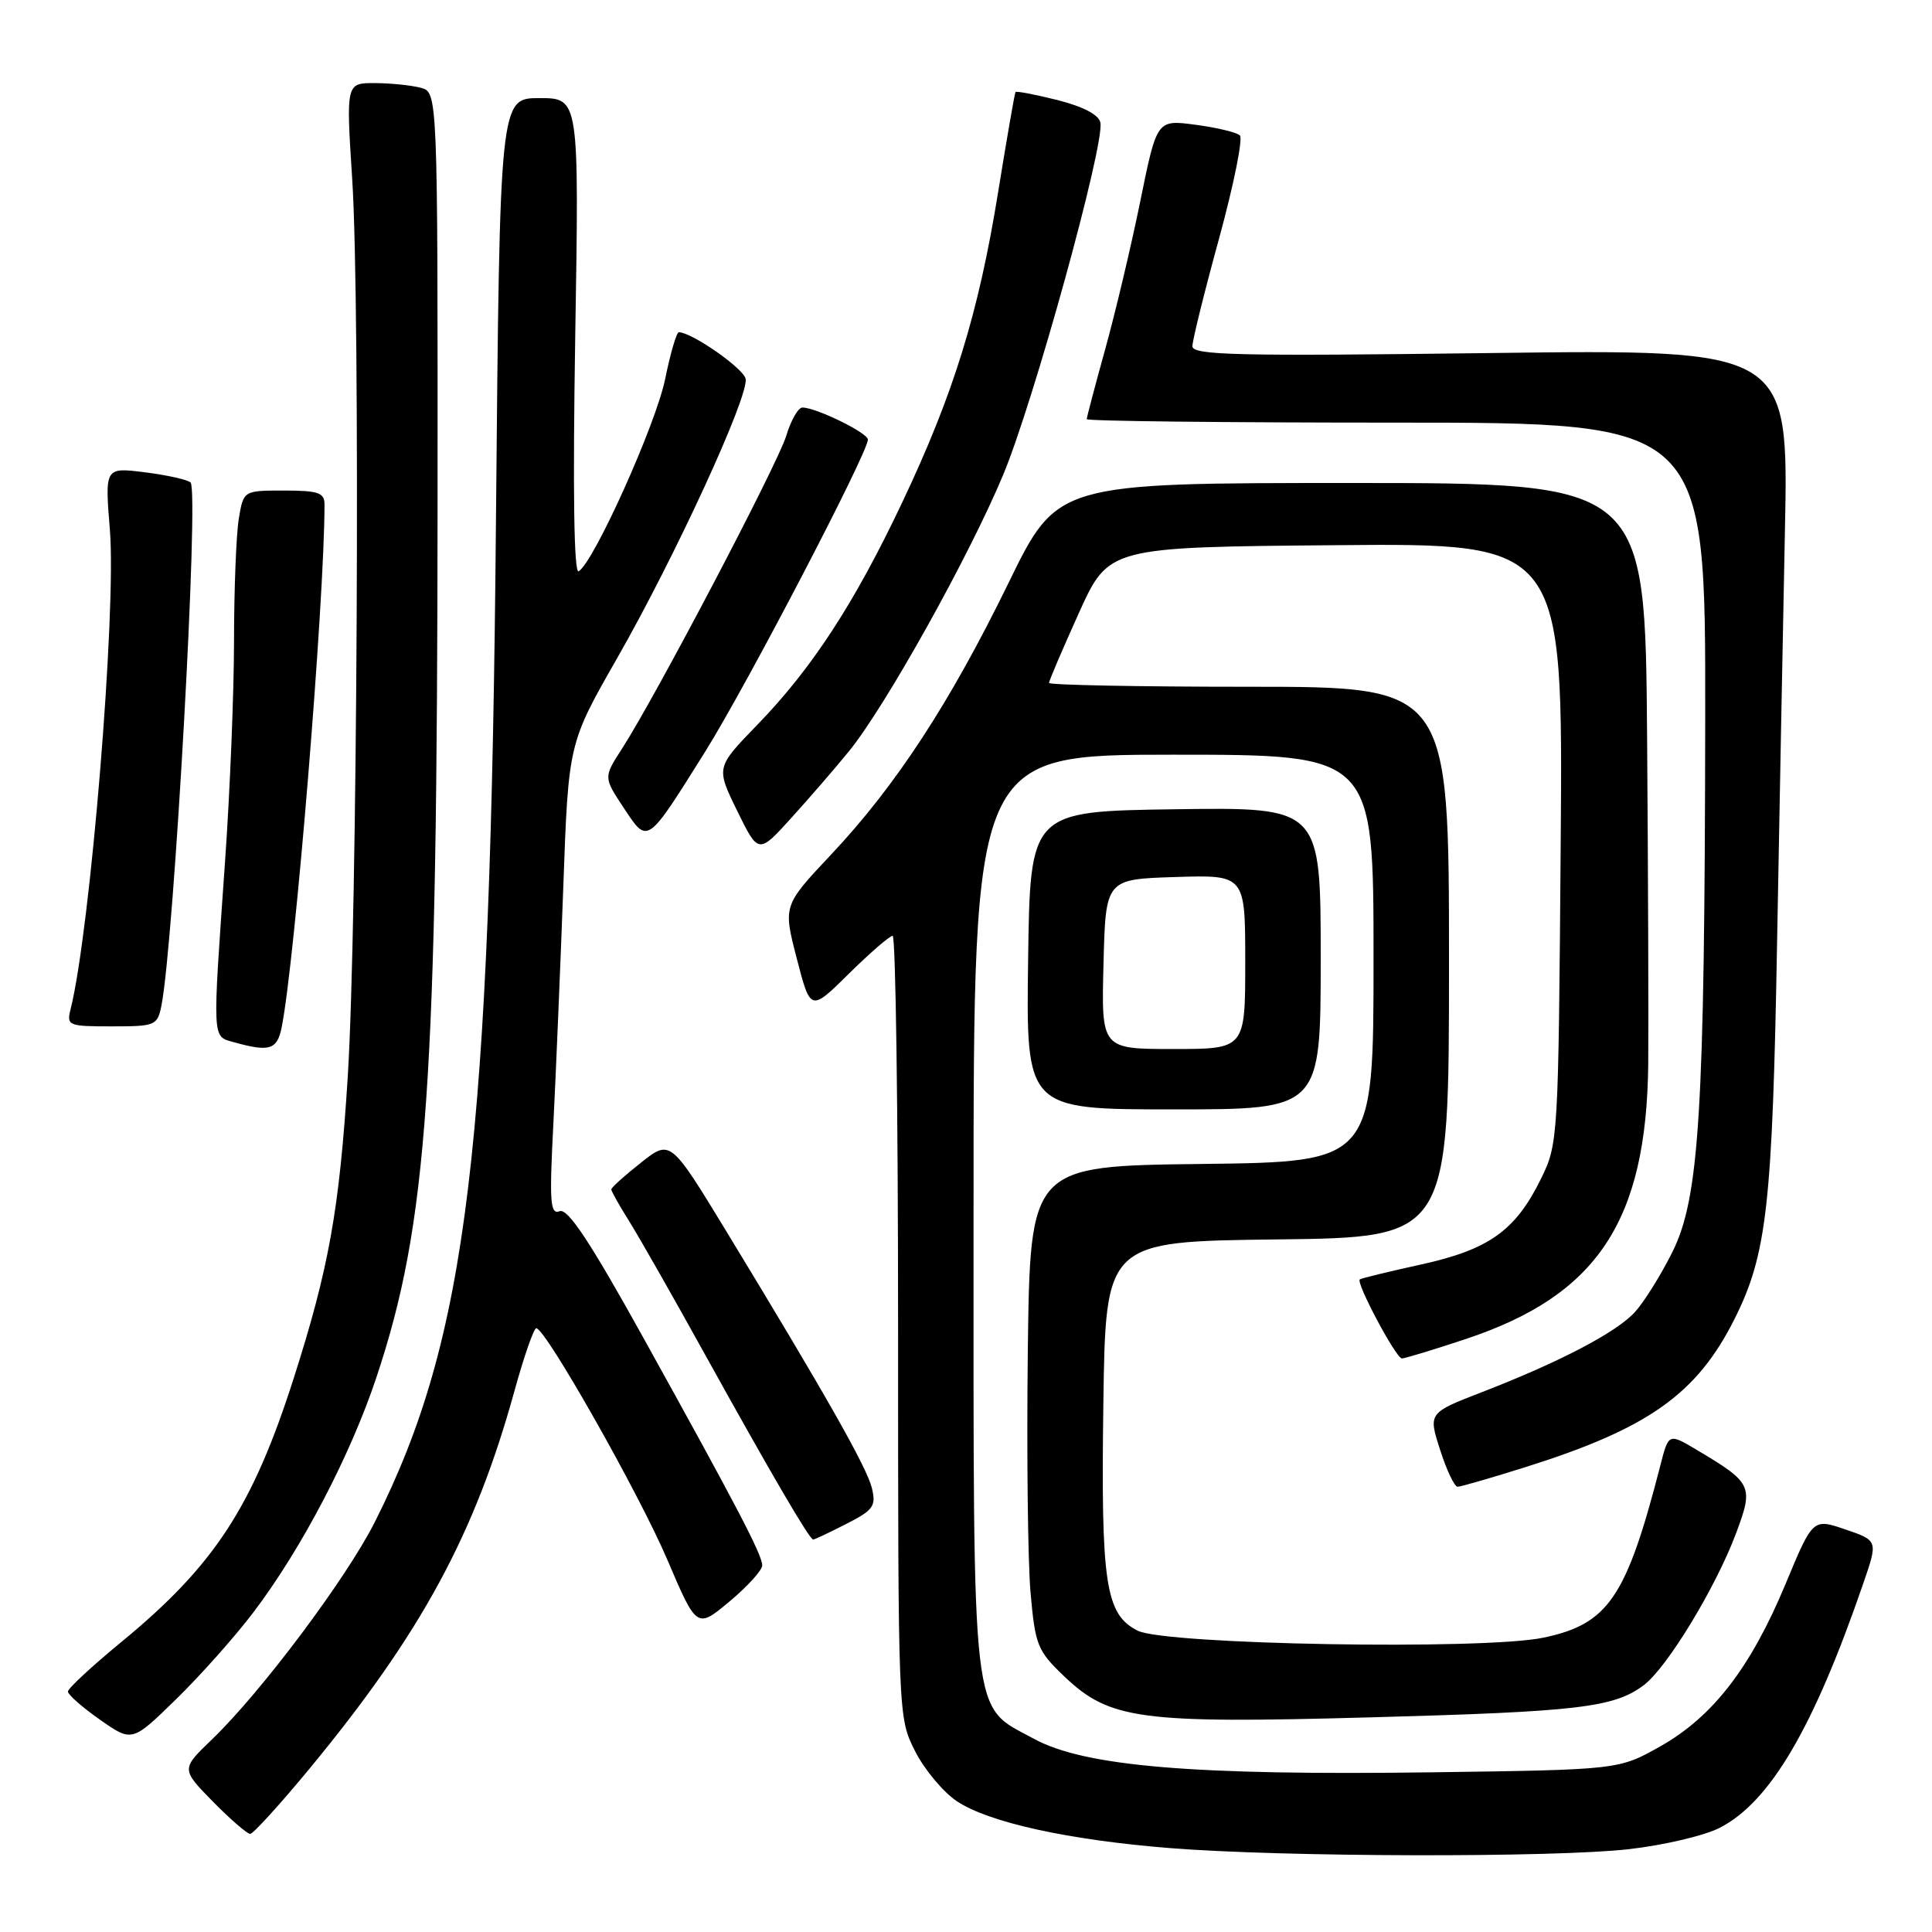 <?xml version="1.0" encoding="UTF-8" standalone="no"?>
<!DOCTYPE svg PUBLIC "-//W3C//DTD SVG 1.1//EN" "http://www.w3.org/Graphics/SVG/1.1/DTD/svg11.dtd" >
<svg xmlns="http://www.w3.org/2000/svg" xmlns:xlink="http://www.w3.org/1999/xlink" version="1.1" viewBox="0 0 256 256">
 <g >
 <path fill="currentColor"
d=" M 215.88 245.02 C 220.50 244.49 225.90 243.22 227.88 242.19 C 234.56 238.76 240.32 228.94 246.89 209.82 C 248.85 204.14 248.85 204.14 244.53 202.66 C 240.21 201.19 240.21 201.19 236.61 209.85 C 231.98 220.97 226.97 227.47 220.00 231.40 C 214.50 234.50 214.50 234.50 189.76 234.84 C 158.16 235.27 143.72 234.06 137.00 230.40 C 128.59 225.82 129.00 229.43 129.00 160.60 C 129.00 100.00 129.00 100.00 155.50 100.00 C 182.00 100.00 182.00 100.00 182.00 126.98 C 182.00 153.96 182.00 153.96 159.25 154.23 C 136.50 154.50 136.50 154.50 136.19 179.00 C 136.03 192.47 136.19 206.88 136.55 211.00 C 137.17 218.02 137.46 218.73 141.02 222.13 C 147.04 227.86 151.02 228.40 181.54 227.56 C 209.15 226.81 213.84 226.26 217.79 223.31 C 220.88 221.00 227.34 210.37 230.04 203.16 C 232.38 196.90 232.20 196.50 224.80 192.10 C 221.10 189.90 221.10 189.90 220.00 194.20 C 215.49 211.72 213.11 215.21 204.46 217.01 C 196.50 218.66 154.40 217.93 150.74 216.07 C 146.47 213.90 145.87 209.89 146.20 186.00 C 146.50 164.50 146.50 164.50 169.25 164.23 C 192.00 163.96 192.00 163.96 192.00 127.48 C 192.00 91.00 192.00 91.00 165.50 91.00 C 150.93 91.00 139.00 90.77 139.00 90.49 C 139.00 90.21 140.78 86.05 142.95 81.24 C 146.90 72.50 146.90 72.50 177.00 72.24 C 207.11 71.97 207.11 71.97 206.80 111.74 C 206.50 151.05 206.47 151.55 204.17 156.23 C 200.80 163.08 197.28 165.58 188.26 167.56 C 183.99 168.50 180.36 169.38 180.18 169.53 C 179.65 169.99 184.99 180.00 185.76 180.00 C 186.16 180.00 190.01 178.83 194.30 177.40 C 211.67 171.61 218.17 161.80 218.40 141.00 C 218.45 135.78 218.39 116.31 218.25 97.75 C 218.00 64.00 218.00 64.00 179.05 64.00 C 140.09 64.00 140.09 64.00 133.63 77.25 C 125.87 93.15 118.71 104.11 110.13 113.23 C 103.76 120.00 103.76 120.00 105.58 127.02 C 107.40 134.04 107.40 134.04 112.48 129.02 C 115.28 126.26 117.89 124.00 118.28 124.00 C 118.68 124.00 119.00 147.30 119.00 175.79 C 119.00 227.51 119.00 227.58 121.25 232.03 C 122.49 234.48 124.99 237.48 126.82 238.69 C 131.04 241.49 141.59 243.81 155.00 244.88 C 169.95 246.08 205.99 246.16 215.88 245.02 Z  M 41.10 234.25 C 55.85 216.36 62.93 203.29 68.17 184.30 C 69.43 179.73 70.73 176.00 71.06 176.00 C 72.28 176.00 84.64 197.82 88.42 206.66 C 92.33 215.82 92.33 215.82 96.67 212.20 C 99.05 210.21 101.00 208.06 101.00 207.43 C 101.00 206.03 97.71 199.74 85.22 177.21 C 78.20 164.55 75.24 160.08 74.16 160.49 C 72.90 160.98 72.78 159.34 73.33 148.78 C 73.67 142.02 74.26 127.95 74.64 117.50 C 75.32 98.50 75.32 98.50 81.77 87.22 C 89.46 73.77 99.24 52.51 98.80 50.20 C 98.53 48.82 91.73 44.07 89.95 44.02 C 89.65 44.01 88.83 46.81 88.13 50.25 C 86.90 56.24 78.72 74.44 76.68 75.70 C 76.05 76.09 75.89 65.18 76.22 44.65 C 76.74 13.00 76.74 13.00 71.48 13.00 C 66.22 13.00 66.22 13.00 65.72 68.75 C 64.99 152.20 61.96 177.26 49.67 201.67 C 45.90 209.14 34.65 224.16 28.11 230.46 C 23.99 234.41 23.99 234.41 28.20 238.71 C 30.52 241.07 32.75 243.00 33.15 243.00 C 33.55 243.00 37.13 239.06 41.10 234.25 Z  M 33.58 213.64 C 39.97 205.21 46.43 192.86 49.88 182.50 C 56.67 162.11 57.94 143.91 57.98 66.37 C 58.00 12.23 58.00 12.23 55.75 11.63 C 54.51 11.30 51.78 11.02 49.67 11.01 C 45.85 11.00 45.85 11.00 46.67 23.75 C 47.76 40.55 47.35 122.52 46.08 142.66 C 44.97 160.30 43.58 168.03 38.93 182.59 C 33.46 199.70 28.41 207.43 16.07 217.58 C 12.18 220.78 9.00 223.73 9.00 224.14 C 9.00 224.55 10.91 226.23 13.25 227.87 C 17.50 230.85 17.50 230.85 23.32 225.17 C 26.52 222.05 31.14 216.86 33.58 213.64 Z  M 112.13 201.93 C 115.73 200.10 116.11 199.57 115.53 197.18 C 114.87 194.44 109.51 184.98 96.29 163.23 C 88.83 150.97 88.83 150.97 84.92 154.07 C 82.76 155.77 81.00 157.36 81.00 157.60 C 81.00 157.84 82.05 159.72 83.34 161.77 C 84.63 163.82 89.17 171.80 93.43 179.50 C 102.20 195.33 107.27 204.00 107.75 204.00 C 107.93 204.00 109.90 203.07 112.13 201.93 Z  M 202.20 194.38 C 218.41 189.27 224.83 184.73 229.82 174.80 C 234.13 166.22 234.86 159.74 235.48 124.50 C 235.78 108.00 236.24 83.65 236.51 70.39 C 237.01 46.28 237.01 46.28 197.50 46.78 C 164.02 47.21 158.00 47.07 158.00 45.88 C 158.00 45.11 159.59 38.67 161.54 31.58 C 163.48 24.48 164.72 18.34 164.29 17.94 C 163.85 17.53 161.20 16.90 158.40 16.53 C 153.29 15.85 153.29 15.85 151.09 26.68 C 149.88 32.63 147.78 41.46 146.44 46.29 C 145.10 51.13 144.00 55.29 144.00 55.54 C 144.00 55.80 162.45 56.00 185.00 56.00 C 226.00 56.00 226.00 56.00 225.95 95.25 C 225.88 147.58 225.18 158.79 221.55 166.00 C 220.03 169.03 217.82 172.56 216.64 173.85 C 214.19 176.54 206.71 180.46 196.38 184.46 C 189.25 187.22 189.25 187.22 190.82 192.11 C 191.68 194.80 192.72 197.00 193.14 197.00 C 193.56 197.00 197.63 195.82 202.20 194.38 Z  M 175.00 126.98 C 175.00 106.96 175.00 106.96 155.75 107.23 C 136.50 107.50 136.50 107.50 136.23 127.25 C 135.96 147.00 135.96 147.00 155.48 147.00 C 175.00 147.00 175.00 147.00 175.00 126.98 Z  M 37.32 136.14 C 39.10 127.25 43.00 79.63 43.00 66.82 C 43.00 65.29 42.16 65.00 37.63 65.00 C 32.26 65.00 32.26 65.00 31.64 68.75 C 31.30 70.81 31.01 78.12 31.01 85.00 C 31.00 91.88 30.47 104.92 29.83 114.00 C 28.13 138.26 28.08 137.27 31.00 138.10 C 35.70 139.42 36.73 139.10 37.32 136.14 Z  M 21.39 133.25 C 23.06 124.78 26.40 64.96 25.25 63.93 C 24.84 63.55 22.11 62.95 19.19 62.58 C 13.89 61.92 13.89 61.92 14.56 70.21 C 15.44 81.03 11.97 123.30 9.35 133.74 C 8.81 135.90 9.05 136.00 14.81 136.00 C 20.59 136.00 20.86 135.89 21.39 133.25 Z  M 112.52 99.51 C 117.34 93.58 128.41 73.73 132.92 62.93 C 136.97 53.23 146.37 19.19 145.81 16.26 C 145.61 15.21 143.57 14.14 140.13 13.26 C 137.18 12.52 134.67 12.04 134.56 12.20 C 134.44 12.37 133.41 18.35 132.25 25.50 C 129.66 41.52 126.36 52.20 119.54 66.59 C 113.21 79.96 107.57 88.61 100.30 96.09 C 94.87 101.69 94.87 101.69 97.68 107.44 C 100.50 113.19 100.50 113.19 104.88 108.35 C 107.29 105.69 110.73 101.72 112.52 99.51 Z  M 93.50 99.50 C 98.96 90.76 115.00 60.00 115.00 58.25 C 115.00 57.36 108.14 54.00 106.32 54.00 C 105.77 54.00 104.80 55.69 104.18 57.75 C 103.03 61.53 86.88 92.29 82.39 99.25 C 79.97 103.00 79.97 103.00 82.65 107.05 C 85.86 111.90 85.65 112.04 93.50 99.50 Z  M 146.22 127.75 C 146.50 116.50 146.50 116.50 155.75 116.21 C 165.00 115.92 165.00 115.92 165.00 127.46 C 165.00 139.00 165.00 139.00 155.47 139.00 C 145.93 139.00 145.93 139.00 146.22 127.75 Z "/>
</g>
</svg>